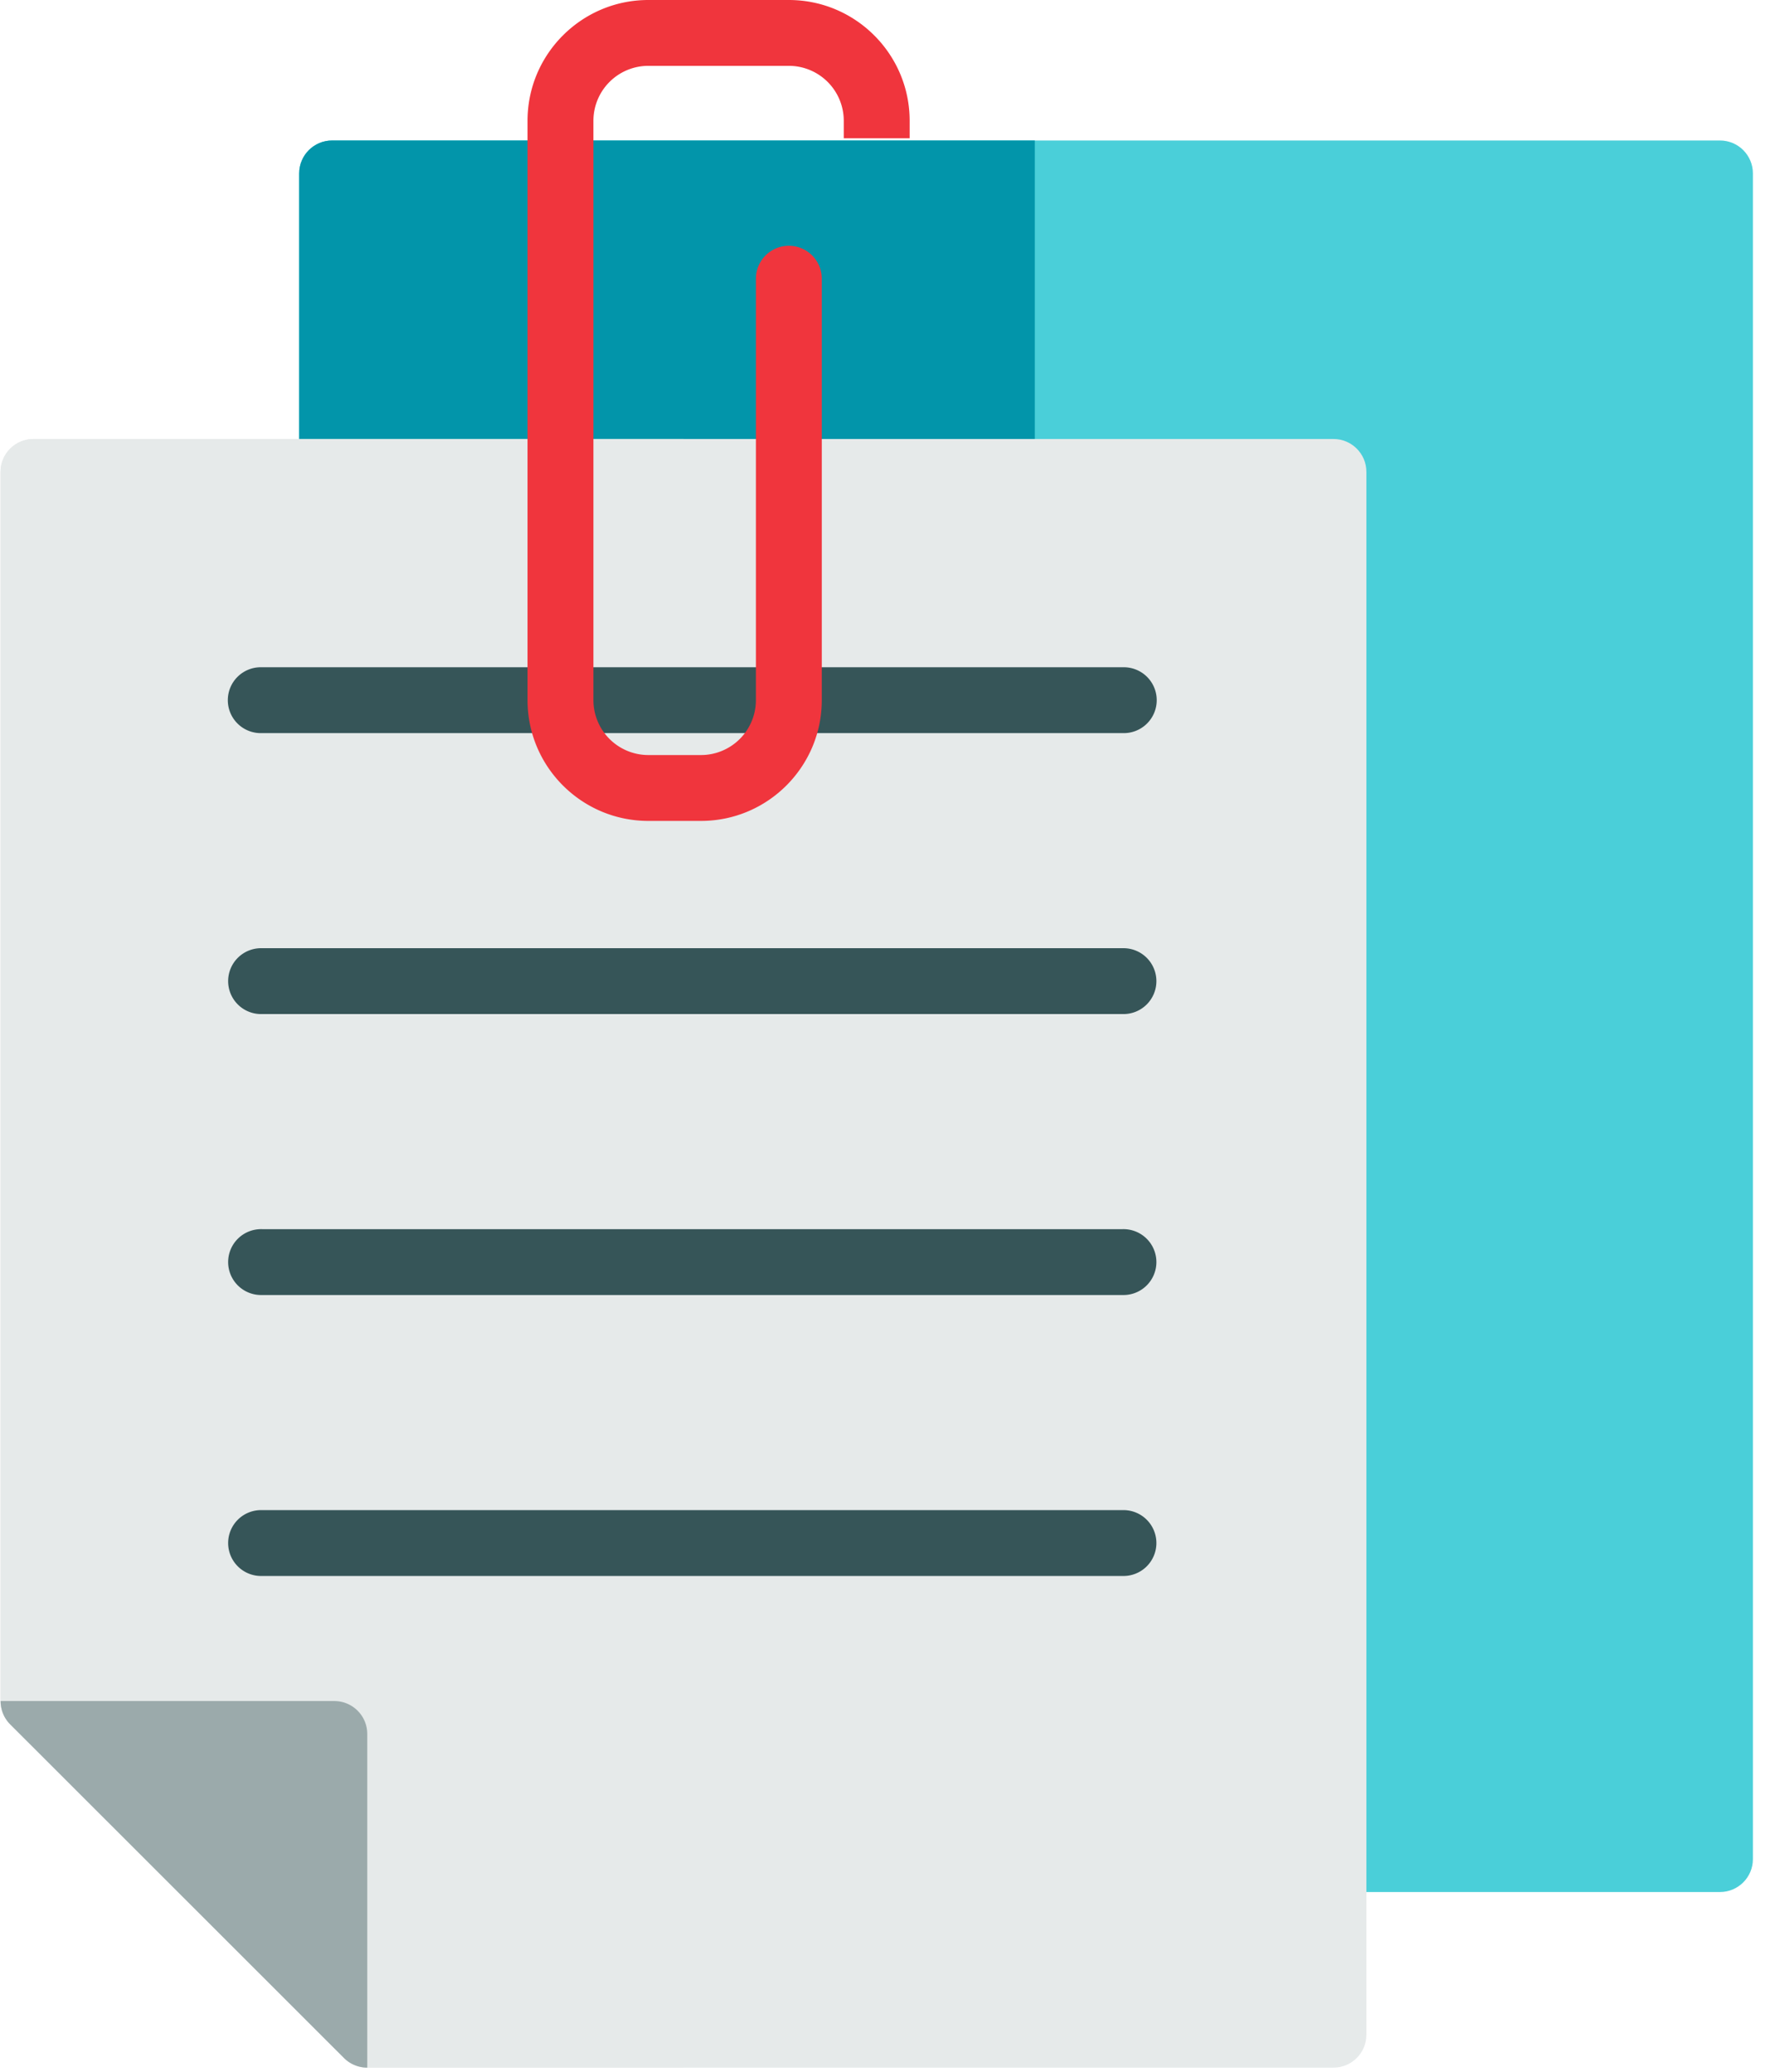<svg xmlns="http://www.w3.org/2000/svg" width="94" height="110" viewBox="0 0 94 110">
    <g fill="none" fill-rule="nonzero">
        <path fill="#4ACFD9" d="M91.34 7.459H17.639c-.966 0-1.75.783-1.75 1.748v89.507c0 .966.784 1.748 1.75 1.748h73.703c.966 0 1.75-.782 1.75-1.748V9.207c0-.965-.784-1.748-1.75-1.748z"/>
        <path fill="#0295AA" d="M17.638 7.459c-.966 0-1.75.783-1.75 1.748v89.507c0 .966.784 1.748 1.75 1.748h37.318V7.46H17.638z"/>
        <path fill="#E6EAEA" d="M70.816 23.31H1.778c-.966 0-1.75.782-1.75 1.747v65.266c0 .463.185.908.513 1.236l17.726 17.715c.328.328.773.512 1.237.512h51.312c.967 0 1.75-.783 1.75-1.748v-82.98c0-.966-.784-1.749-1.75-1.749z"/>
        <path fill="#E6EAEA" d="M1.778 23.31c-.966 0-1.75.782-1.75 1.747v65.266c0 .463.185.908.513 1.236l17.726 17.715c.328.328.773.512 1.237.512h16.793V23.309H1.778z"/>
        <g fill="#365558">
            <path d="M59.62 38.926H13.907a1.749 1.749 0 1 1 0-3.496h45.715a1.749 1.749 0 1 1 0 3.496zM59.62 53.844H13.907a1.749 1.749 0 1 1 0-3.497h45.715a1.749 1.749 0 1 1 0 3.497zM59.62 68.762H13.907a1.749 1.749 0 1 1 0-3.497h45.715a1.749 1.749 0 1 1 0 3.497zM59.62 83.68H13.907a1.749 1.749 0 1 1 0-3.497h45.715a1.749 1.749 0 1 1 0 3.497z"/>
        </g>
        <path fill="#9BAAAB" d="M.032 90.322c0 .455.174.902.509 1.237l17.726 17.715a1.75 1.75 0 0 0 1.237.512V92.07c0-.966-.783-1.749-1.75-1.749H.033z"/>
        <path fill="#F0353D" d="M48.309 6.41c0-3.535-2.878-6.41-6.414-6.41H34.43c-3.537 0-6.414 2.875-6.414 6.41v30.768c0 3.534 2.877 6.41 6.414 6.41h2.799c3.537 0 6.414-2.876 6.414-6.41V14.8a1.749 1.749 0 0 0-3.499 0v22.377a2.918 2.918 0 0 1-2.915 2.914H34.43a2.918 2.918 0 0 1-2.915-2.914V6.41a2.918 2.918 0 0 1 2.915-2.914h7.464A2.918 2.918 0 0 1 44.81 6.41v.932h3.499V6.41z"/>
    </g>
</svg>

